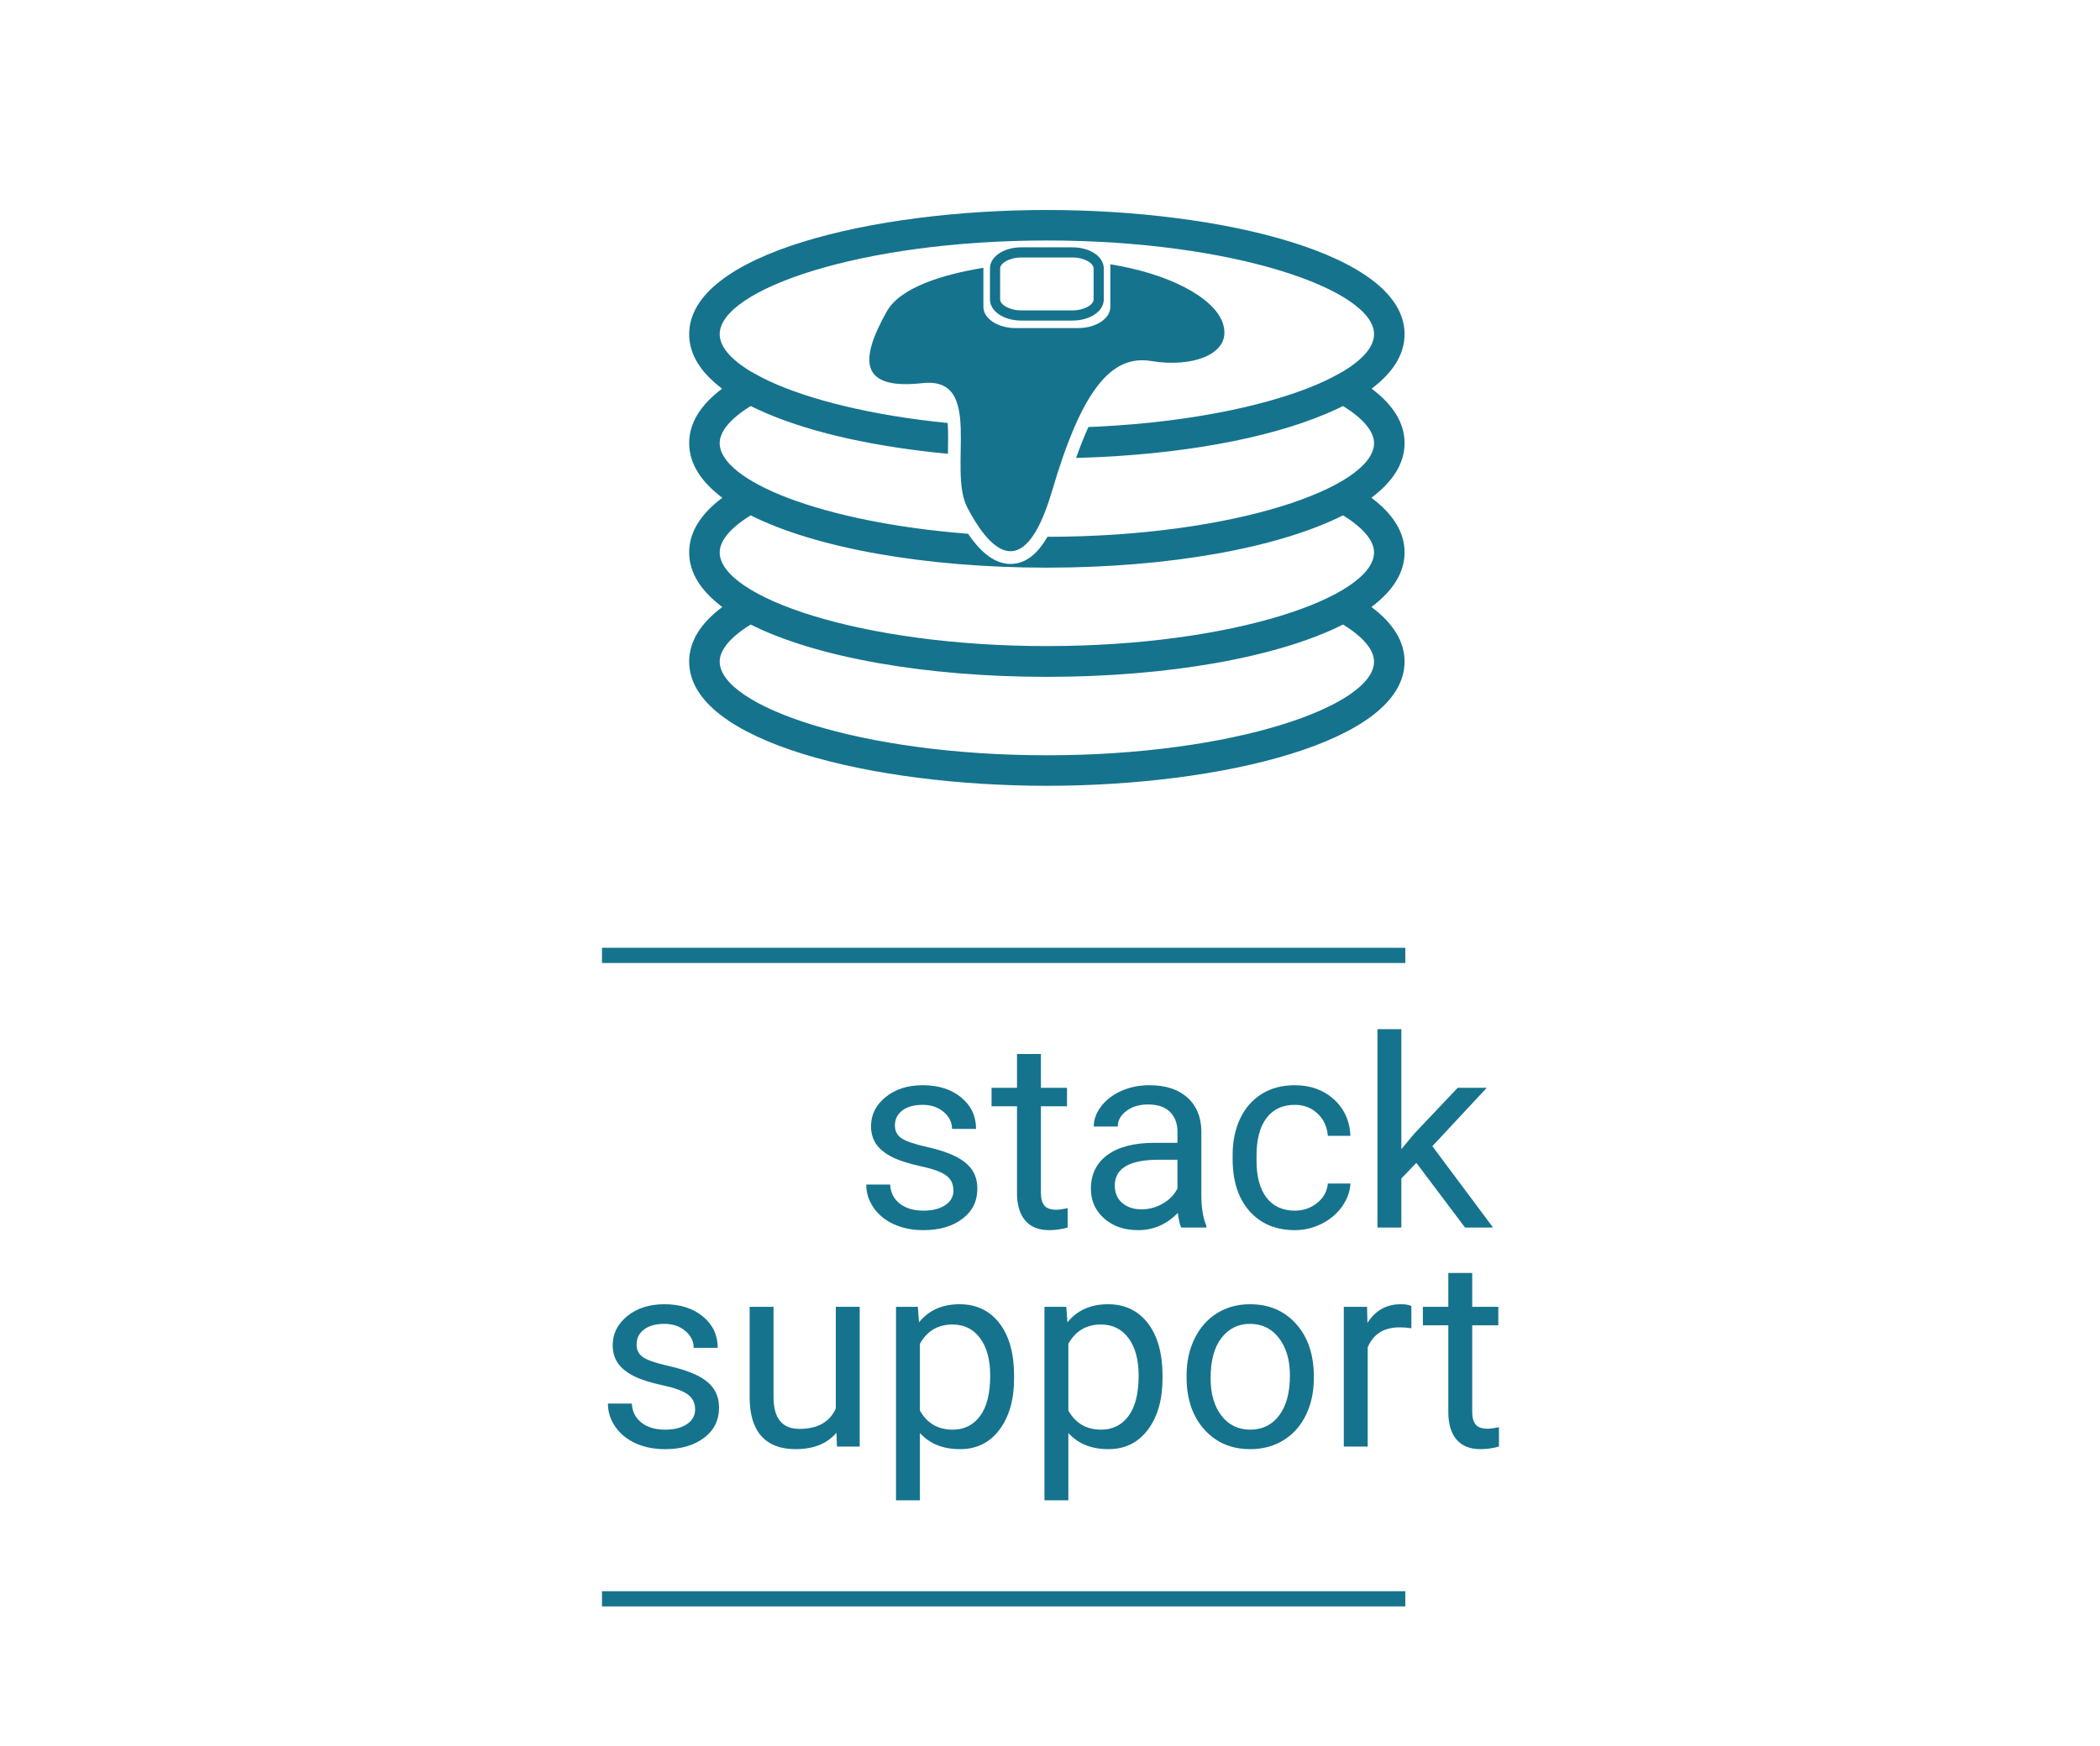 <?xml version='1.0' encoding='ASCII'?>
<svg xmlns="http://www.w3.org/2000/svg" xmlns:xlink="http://www.w3.org/1999/xlink" width="4000pt" height="3326pt" viewBox="0 0 4000 3326" version="1.1">
<!--Creator: logaster.com--><defs>
<g>
<symbol overflow="visible" id="glyph0-0">
<path style="stroke:none;" d="M 198.828 0 L 24.609 0 L 24.609 -358.297 L 198.828 -358.297 Z M 185.547 -20.672 L 185.547 -337.375 L 118.125 -179.141 Z M 37.891 -334.422 L 37.891 -23.625 L 103.844 -179.141 Z M 47.734 -13.281 L 174.469 -13.281 L 110.984 -162.406 Z M 110.984 -195.875 L 174.469 -345 L 47.734 -345 Z M 110.984 -195.875 "/>
</symbol>
<symbol overflow="visible" id="glyph0-1">
<path style="stroke:none;" d="M 189.484 -70.625 C 189.484 -82.926 184.848 -92.477 175.578 -99.281 C 166.305 -106.094 150.145 -111.957 127.094 -116.875 C 104.051 -121.801 85.758 -127.707 72.219 -134.594 C 58.688 -141.488 48.68 -149.691 42.203 -159.203 C 35.723 -168.723 32.484 -180.047 32.484 -193.172 C 32.484 -214.992 41.707 -233.445 60.156 -248.531 C 78.613 -263.625 102.195 -271.172 130.906 -271.172 C 161.094 -271.172 185.578 -263.379 204.359 -247.797 C 223.148 -232.211 232.547 -212.281 232.547 -188 L 186.781 -188 C 186.781 -200.469 181.488 -211.211 170.906 -220.234 C 160.32 -229.266 146.988 -233.781 130.906 -233.781 C 114.344 -233.781 101.383 -230.172 92.031 -222.953 C 82.676 -215.734 78 -206.297 78 -194.641 C 78 -183.648 82.348 -175.363 91.047 -169.781 C 99.742 -164.207 115.453 -158.879 138.172 -153.797 C 160.891 -148.711 179.301 -142.645 193.406 -135.594 C 207.52 -128.539 217.977 -120.051 224.781 -110.125 C 231.594 -100.195 235 -88.098 235 -73.828 C 235 -50.035 225.484 -30.961 206.453 -16.609 C 187.43 -2.254 162.742 4.922 132.391 4.922 C 111.066 4.922 92.203 1.148 75.797 -6.391 C 59.391 -13.941 46.551 -24.484 37.281 -38.016 C 28.008 -51.555 23.375 -66.195 23.375 -81.938 L 68.906 -81.938 C 69.719 -66.688 75.828 -54.586 87.234 -45.641 C 98.641 -36.703 113.691 -32.234 132.391 -32.234 C 149.617 -32.234 163.441 -35.719 173.859 -42.688 C 184.273 -49.664 189.484 -58.977 189.484 -70.625 Z M 189.484 -70.625 "/>
</symbol>
<symbol overflow="visible" id="glyph0-2">
<path style="stroke:none;" d="M 96.219 -330.734 L 96.219 -266.25 L 145.922 -266.25 L 145.922 -231.062 L 96.219 -231.062 L 96.219 -65.953 C 96.219 -55.285 98.43 -47.285 102.859 -41.953 C 107.285 -36.617 114.832 -33.953 125.5 -33.953 C 130.75 -33.953 137.969 -34.938 147.156 -36.906 L 147.156 0 C 135.176 3.281 123.531 4.922 112.219 4.922 C 91.875 4.922 76.531 -1.227 66.188 -13.531 C 55.852 -25.832 50.688 -43.305 50.688 -65.953 L 50.688 -231.062 L 2.219 -231.062 L 2.219 -266.25 L 50.688 -266.25 L 50.688 -330.734 Z M 96.219 -330.734 "/>
</symbol>
<symbol overflow="visible" id="glyph0-3">
<path style="stroke:none;" d="M 198.828 0 C 196.203 -5.25 194.07 -14.598 192.438 -28.047 C 171.27 -6.066 146.004 4.922 116.641 4.922 C 90.391 4.922 68.859 -2.5 52.047 -17.344 C 35.234 -32.195 26.828 -51.023 26.828 -73.828 C 26.828 -101.547 37.363 -123.07 58.438 -138.406 C 79.52 -153.75 109.176 -161.422 147.406 -161.422 L 191.688 -161.422 L 191.688 -182.344 C 191.688 -198.258 186.93 -210.93 177.422 -220.359 C 167.91 -229.797 153.883 -234.516 135.344 -234.516 C 119.102 -234.516 105.484 -230.41 94.484 -222.203 C 83.492 -214.004 78 -204.082 78 -192.438 L 32.234 -192.438 C 32.234 -205.719 36.945 -218.551 46.375 -230.938 C 55.812 -243.332 68.609 -253.133 84.766 -260.344 C 100.93 -267.562 118.691 -271.172 138.047 -271.172 C 168.723 -271.172 192.754 -263.5 210.141 -248.156 C 227.535 -232.82 236.562 -211.707 237.219 -184.812 L 237.219 -62.266 C 237.219 -37.816 240.336 -18.375 246.578 -3.938 L 246.578 0 Z M 123.281 -34.703 C 137.551 -34.703 151.082 -38.391 163.875 -45.766 C 176.676 -53.148 185.945 -62.75 191.688 -74.562 L 191.688 -129.188 L 156.016 -129.188 C 100.234 -129.188 72.344 -112.863 72.344 -80.219 C 72.344 -65.945 77.098 -54.789 86.609 -46.75 C 96.129 -38.719 108.352 -34.703 123.281 -34.703 Z M 123.281 -34.703 "/>
</symbol>
<symbol overflow="visible" id="glyph0-4">
<path style="stroke:none;" d="M 141.25 -32.234 C 157.488 -32.234 171.676 -37.156 183.812 -47 C 195.957 -56.844 202.688 -69.145 204 -83.906 L 247.062 -83.906 C 246.238 -68.656 240.988 -54.141 231.312 -40.359 C 221.633 -26.578 208.711 -15.582 192.547 -7.375 C 176.391 0.82 159.289 4.922 141.25 4.922 C 104.988 4.922 76.156 -7.176 54.75 -31.375 C 33.344 -55.57 22.641 -88.672 22.641 -130.672 L 22.641 -138.297 C 22.641 -164.211 27.395 -187.258 36.906 -207.438 C 46.426 -227.625 60.082 -243.289 77.875 -254.438 C 95.676 -265.594 116.719 -271.172 141 -271.172 C 170.863 -271.172 195.676 -262.227 215.438 -244.344 C 235.207 -226.469 245.75 -203.258 247.062 -174.719 L 204 -174.719 C 202.688 -191.938 196.164 -206.082 184.438 -217.156 C 172.707 -228.238 158.227 -233.781 141 -233.781 C 117.875 -233.781 99.953 -225.453 87.234 -208.797 C 74.516 -192.148 68.156 -168.078 68.156 -136.578 L 68.156 -127.953 C 68.156 -97.273 74.473 -73.648 87.109 -57.078 C 99.742 -40.516 117.789 -32.234 141.25 -32.234 Z M 141.25 -32.234 "/>
</symbol>
<symbol overflow="visible" id="glyph0-5">
<path style="stroke:none;" d="M 108.766 -123.281 L 80.219 -93.516 L 80.219 0 L 34.703 0 L 34.703 -377.984 L 80.219 -377.984 L 80.219 -149.375 L 104.578 -178.656 L 187.516 -266.25 L 242.875 -266.25 L 139.281 -155.031 L 254.938 0 L 201.531 0 Z M 108.766 -123.281 "/>
</symbol>
<symbol overflow="visible" id="glyph0-6">
<path style="stroke:none;" d="M 198.828 -26.328 C 181.109 -5.492 155.109 4.922 120.828 4.922 C 92.441 4.922 70.828 -3.32 55.984 -19.812 C 41.141 -36.301 33.633 -60.703 33.469 -93.016 L 33.469 -266.25 L 78.984 -266.25 L 78.984 -94.25 C 78.984 -53.895 95.391 -33.719 128.203 -33.719 C 162.984 -33.719 186.113 -46.676 197.594 -72.594 L 197.594 -266.25 L 243.125 -266.25 L 243.125 0 L 199.812 0 Z M 198.828 -26.328 "/>
</symbol>
<symbol overflow="visible" id="glyph0-7">
<path style="stroke:none;" d="M 259.359 -130.172 C 259.359 -89.648 250.086 -57.004 231.547 -32.234 C 213.016 -7.461 187.922 4.922 156.266 4.922 C 123.941 4.922 98.508 -5.332 79.969 -25.844 L 79.969 102.375 L 34.453 102.375 L 34.453 -266.25 L 76.031 -266.25 L 78.25 -236.734 C 96.789 -259.691 122.547 -271.172 155.516 -271.172 C 187.504 -271.172 212.805 -259.113 231.422 -235 C 250.047 -210.883 259.359 -177.336 259.359 -134.359 Z M 213.844 -135.344 C 213.844 -165.363 207.441 -189.066 194.641 -206.453 C 181.848 -223.848 164.297 -232.547 141.984 -232.547 C 114.422 -232.547 93.75 -220.32 79.969 -195.875 L 79.969 -68.656 C 93.594 -44.375 114.43 -32.234 142.484 -32.234 C 164.297 -32.234 181.641 -40.883 194.516 -58.188 C 207.398 -75.5 213.844 -101.219 213.844 -135.344 Z M 213.844 -135.344 "/>
</symbol>
<symbol overflow="visible" id="glyph0-8">
<path style="stroke:none;" d="M 22.391 -135.594 C 22.391 -161.676 27.516 -185.133 37.766 -205.969 C 48.023 -226.801 62.301 -242.875 80.594 -254.188 C 98.883 -265.508 119.758 -271.172 143.219 -271.172 C 179.469 -271.172 208.789 -258.617 231.188 -233.516 C 253.582 -208.422 264.781 -175.039 264.781 -133.375 L 264.781 -130.172 C 264.781 -104.254 259.816 -81 249.891 -60.406 C 239.961 -39.82 225.77 -23.785 207.312 -12.297 C 188.863 -0.816 167.66 4.922 143.703 4.922 C 107.617 4.922 78.379 -7.625 55.984 -32.719 C 33.586 -57.82 22.391 -91.047 22.391 -132.391 Z M 68.156 -130.172 C 68.156 -100.641 75.004 -76.93 88.703 -59.047 C 102.41 -41.172 120.742 -32.234 143.703 -32.234 C 166.836 -32.234 185.211 -41.297 198.828 -59.422 C 212.441 -77.555 219.25 -102.945 219.25 -135.594 C 219.25 -164.789 212.316 -188.453 198.453 -206.578 C 184.598 -224.711 166.188 -233.781 143.219 -233.781 C 120.738 -233.781 102.609 -224.836 88.828 -206.953 C 75.047 -189.066 68.156 -163.473 68.156 -130.172 Z M 68.156 -130.172 "/>
</symbol>
<symbol overflow="visible" id="glyph0-9">
<path style="stroke:none;" d="M 163.156 -225.406 C 156.258 -226.551 148.789 -227.125 140.75 -227.125 C 110.895 -227.125 90.633 -214.41 79.969 -188.984 L 79.969 0 L 34.453 0 L 34.453 -266.25 L 78.75 -266.25 L 79.484 -235.5 C 94.41 -259.281 115.57 -271.172 142.969 -271.172 C 151.832 -271.172 158.562 -270.023 163.156 -267.734 Z M 163.156 -225.406 "/>
</symbol>
</g>
</defs>
<g id="surface1">
<rect x="0" y="0" width="4000" height="3326" style="fill:rgb(100%,100%,100%);fill-opacity:1;stroke:none;"/>
<path style=" stroke:none;fill-rule:nonzero;fill:rgb(8.627%,45.098%,55.294%);fill-opacity:1;" d="M 2042.594 610.73 L 1945.469 610.73 C 1911.93 610.73 1885.641 593.066 1885.641 570.52 L 1885.641 511.391 C 1885.641 488.848 1911.93 471.18 1945.469 471.18 L 2042.594 471.18 C 2076.148 471.18 2102.438 488.848 2102.438 511.391 L 2102.438 570.52 C 2102.438 593.082 2076.164 610.73 2042.594 610.73 Z M 1945.469 490.547 C 1922.316 490.547 1905.023 501.555 1905.023 511.375 L 1905.023 570.504 C 1905.023 580.344 1922.316 591.336 1945.469 591.336 L 2042.594 591.336 C 2065.75 591.336 2083.059 580.328 2083.059 570.504 L 2083.059 511.375 C 2083.059 501.539 2065.766 490.547 2042.594 490.547 Z M 1945.469 490.547 "/>
<path style=" stroke:none;fill-rule:nonzero;fill:rgb(8.627%,45.098%,55.294%);fill-opacity:1;" d="M 2675.367 844.215 C 2675.367 806.449 2654.242 771.691 2612.625 740.445 C 2652.324 710.602 2675.367 675.957 2675.367 636.664 C 2675.367 482.984 2324.32 400.047 1994.023 400.047 C 1663.73 400.047 1312.695 482.969 1312.695 636.664 C 1312.695 675.973 1335.758 710.602 1375.441 740.445 C 1333.824 771.691 1312.695 806.449 1312.695 844.215 C 1312.695 883.648 1335.945 918.387 1375.895 948.309 C 1333.98 979.633 1312.695 1014.516 1312.695 1052.418 C 1312.695 1091.805 1335.898 1126.531 1375.785 1156.422 C 1333.949 1187.746 1312.695 1222.594 1312.695 1260.438 C 1312.695 1414.117 1663.746 1497.07 1994.023 1497.07 C 2324.336 1497.07 2675.367 1414.133 2675.367 1260.438 C 2675.367 1222.594 2654.133 1187.746 2612.281 1156.422 C 2652.168 1126.531 2675.367 1091.805 2675.367 1052.418 C 2675.367 1014.516 2654.102 979.633 2612.172 948.309 C 2652.137 918.371 2675.367 883.648 2675.367 844.215 Z M 2617.238 1260.422 C 2617.238 1344.668 2350.719 1438.91 1994.023 1438.91 C 1637.348 1438.91 1370.824 1344.668 1370.824 1260.422 C 1370.824 1238.078 1391.672 1213.316 1429.922 1189.852 C 1554.363 1252.438 1763.211 1289.504 1994.023 1289.504 C 2224.84 1289.504 2433.684 1252.438 2558.145 1189.852 C 2596.391 1213.301 2617.238 1238.078 2617.238 1260.422 Z M 2617.238 1052.402 C 2617.238 1136.633 2350.719 1230.875 1994.023 1230.875 C 1637.348 1230.875 1370.824 1136.633 1370.824 1052.402 C 1370.824 1030.043 1391.672 1005.285 1429.922 981.816 C 1554.363 1044.406 1763.211 1081.469 1994.023 1081.469 C 2224.84 1081.469 2433.684 1044.406 2558.145 981.816 C 2596.391 1005.285 2617.238 1030.059 2617.238 1052.402 Z M 1995.07 1022.668 C 1978.184 1052.121 1955.637 1074.406 1924.84 1074.406 C 1896.898 1074.406 1870.266 1055.461 1843.996 1016.898 C 1565.188 995.273 1370.824 916.125 1370.824 844.199 C 1370.824 821.84 1391.672 797.078 1429.922 773.609 C 1431.777 774.562 1433.82 775.418 1435.723 776.355 C 1439.246 778.055 1442.816 779.738 1446.449 781.391 C 1451.156 783.559 1455.93 785.68 1460.84 787.785 C 1461.621 788.113 1462.43 788.422 1463.211 788.766 C 1550.824 825.676 1670.262 851.855 1805.574 864.516 C 1805.605 862.598 1805.621 860.648 1805.652 858.73 C 1805.965 841.125 1806.277 822.492 1805.105 805.902 C 1659.66 791.418 1540.113 761.246 1463.57 725.336 C 1456.492 721.953 1449.676 718.508 1443.238 714.953 L 1429.891 707.609 C 1391.828 684.688 1370.84 660.27 1370.84 636.633 C 1370.84 552.387 1637.348 458.16 1994.039 458.16 C 2350.734 458.16 2617.254 552.387 2617.254 636.633 C 2617.254 660.285 2596.254 684.703 2558.207 707.609 L 2544.859 714.953 C 2538.402 718.508 2531.59 721.953 2524.512 725.336 C 2432.578 768.465 2278.789 803.406 2092.445 812.699 C 2091.914 812.715 2091.414 812.746 2090.887 812.762 C 2085.023 813.059 2079.066 813.262 2073.156 813.512 C 2065.281 830.805 2057.469 850.496 2049.676 872.438 C 2050.094 872.438 2050.516 872.422 2050.922 872.422 C 2054.039 872.328 2057.16 872.234 2060.277 872.125 C 2245.406 866.34 2411.605 836.449 2524.84 788.766 C 2525.633 788.422 2526.461 788.098 2527.238 787.77 C 2532.152 785.68 2536.922 783.543 2541.617 781.391 C 2545.25 779.738 2548.82 778.055 2552.344 776.355 C 2554.23 775.418 2556.289 774.562 2558.145 773.609 C 2596.391 797.078 2617.238 821.855 2617.238 844.199 C 2617.238 928.367 2351.215 1022.48 1995.07 1022.668 Z M 1995.07 1022.668 "/>
<path style=" stroke:none;fill-rule:nonzero;fill:rgb(8.627%,45.098%,55.294%);fill-opacity:1;" d="M 2328.625 614.27 C 2311.16 565.871 2224.699 520.871 2114.711 503.504 C 2114.836 504.531 2114.961 505.547 2114.961 506.605 L 2114.961 584.707 C 2114.961 606.973 2087.453 625.031 2053.543 625.031 L 1934.555 625.031 C 1900.641 625.031 1873.137 606.973 1873.137 584.707 L 1873.137 510.145 C 1796.516 522.898 1715.152 547.129 1689.176 593.254 C 1635.898 687.852 1638.312 743.035 1757.004 729.922 C 1875.695 716.777 1804.297 893.438 1842.418 966.738 C 1880.543 1040.008 1948.355 1124.113 2004.066 934.898 C 2059.777 745.668 2115.488 674.707 2193.016 687.852 C 2270.48 700.996 2350.406 674.707 2328.625 614.27 Z M 2328.625 614.27 "/>
<g style="fill:rgb(8.627%,45.098%,55.294%);fill-opacity:1;">
  <use xlink:href="#glyph0-1" x="1626.598" y="2338.692"/>
  <use xlink:href="#glyph0-2" x="1886.46" y="2338.692"/>
  <use xlink:href="#glyph0-3" x="2051.089" y="2338.692"/>
  <use xlink:href="#glyph0-4" x="2325.224" y="2338.692"/>
  <use xlink:href="#glyph0-5" x="2589.024" y="2338.692"/>
</g>
<g style="fill:rgb(8.627%,45.098%,55.294%);fill-opacity:1;">
  <use xlink:href="#glyph0-1" x="1134.559" y="2755.946"/>
  <use xlink:href="#glyph0-6" x="1394.421" y="2755.946"/>
  <use xlink:href="#glyph0-7" x="1672.247" y="2755.946"/>
  <use xlink:href="#glyph0-7" x="1954.996" y="2755.946"/>
  <use xlink:href="#glyph0-8" x="2237.744" y="2755.946"/>
  <use xlink:href="#glyph0-9" x="2525.167" y="2755.946"/>
  <use xlink:href="#glyph0-2" x="2708.006" y="2755.946"/>
</g>
<path style=" stroke:none;fill-rule:nonzero;fill:rgb(8.627%,45.098%,55.294%);fill-opacity:1;" d="M 1146.668 3031.484 L 2676.762 3031.484 L 2676.762 3060.465 L 1146.668 3060.465 Z M 1146.668 3031.484 "/>
<path style=" stroke:none;fill-rule:nonzero;fill:rgb(8.627%,45.098%,55.294%);fill-opacity:1;" d="M 1146.668 1805.672 L 2676.762 1805.672 L 2676.762 1834.652 L 1146.668 1834.652 Z M 1146.668 1805.672 "/>
</g>
</svg>
